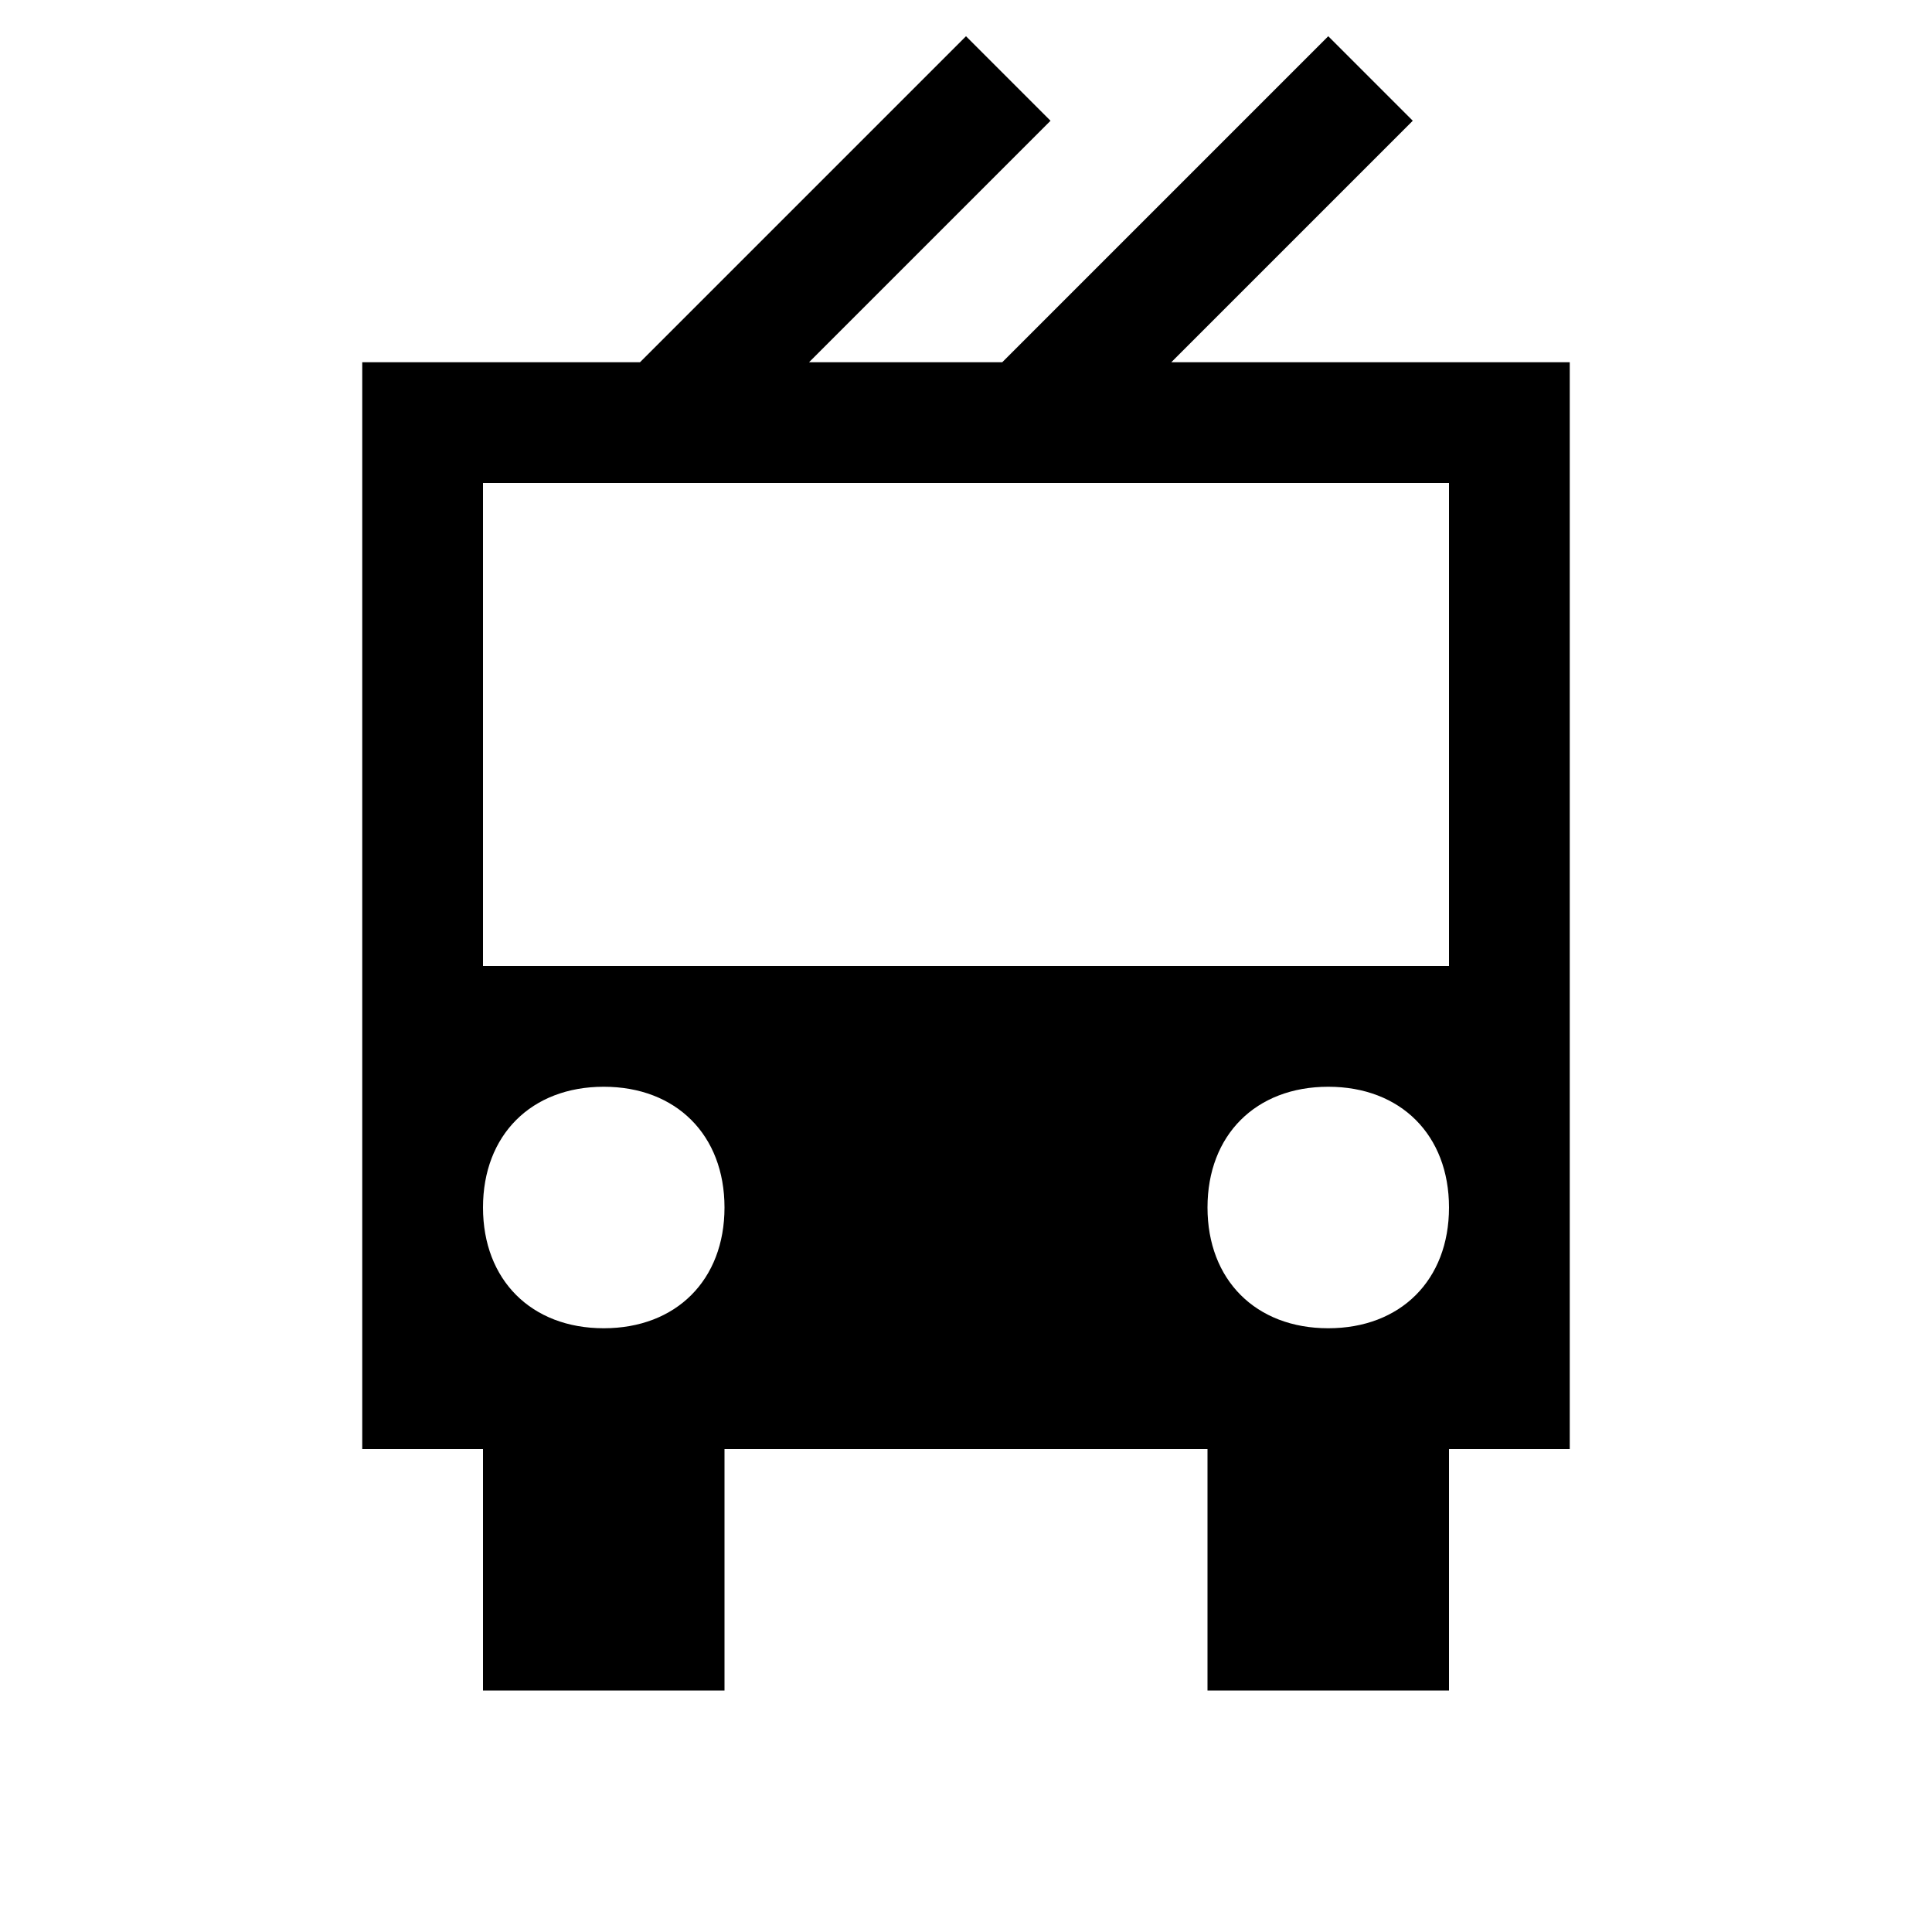 <?xml version="1.0" encoding="UTF-8"?>
<svg xmlns="http://www.w3.org/2000/svg" width="16px" height="16px">
	<path class="logo" d="M9.7,3l2-2L11,0.3L8.3,3H6.7l2-2L8,0.3L5.3,3H3v9h1v2h2v-2h4v2h2v-2h1V3H9.7z M5,11c-0.6,0-1-0.4-1-1s0.4-1,1-1s1,0.4,1,1
	S5.6,11,5,11z M11,11c-0.6,0-1-0.4-1-1s0.4-1,1-1s1,0.4,1,1S11.6,11,11,11z M12,8H4V4h8V8z"/>
</svg>
